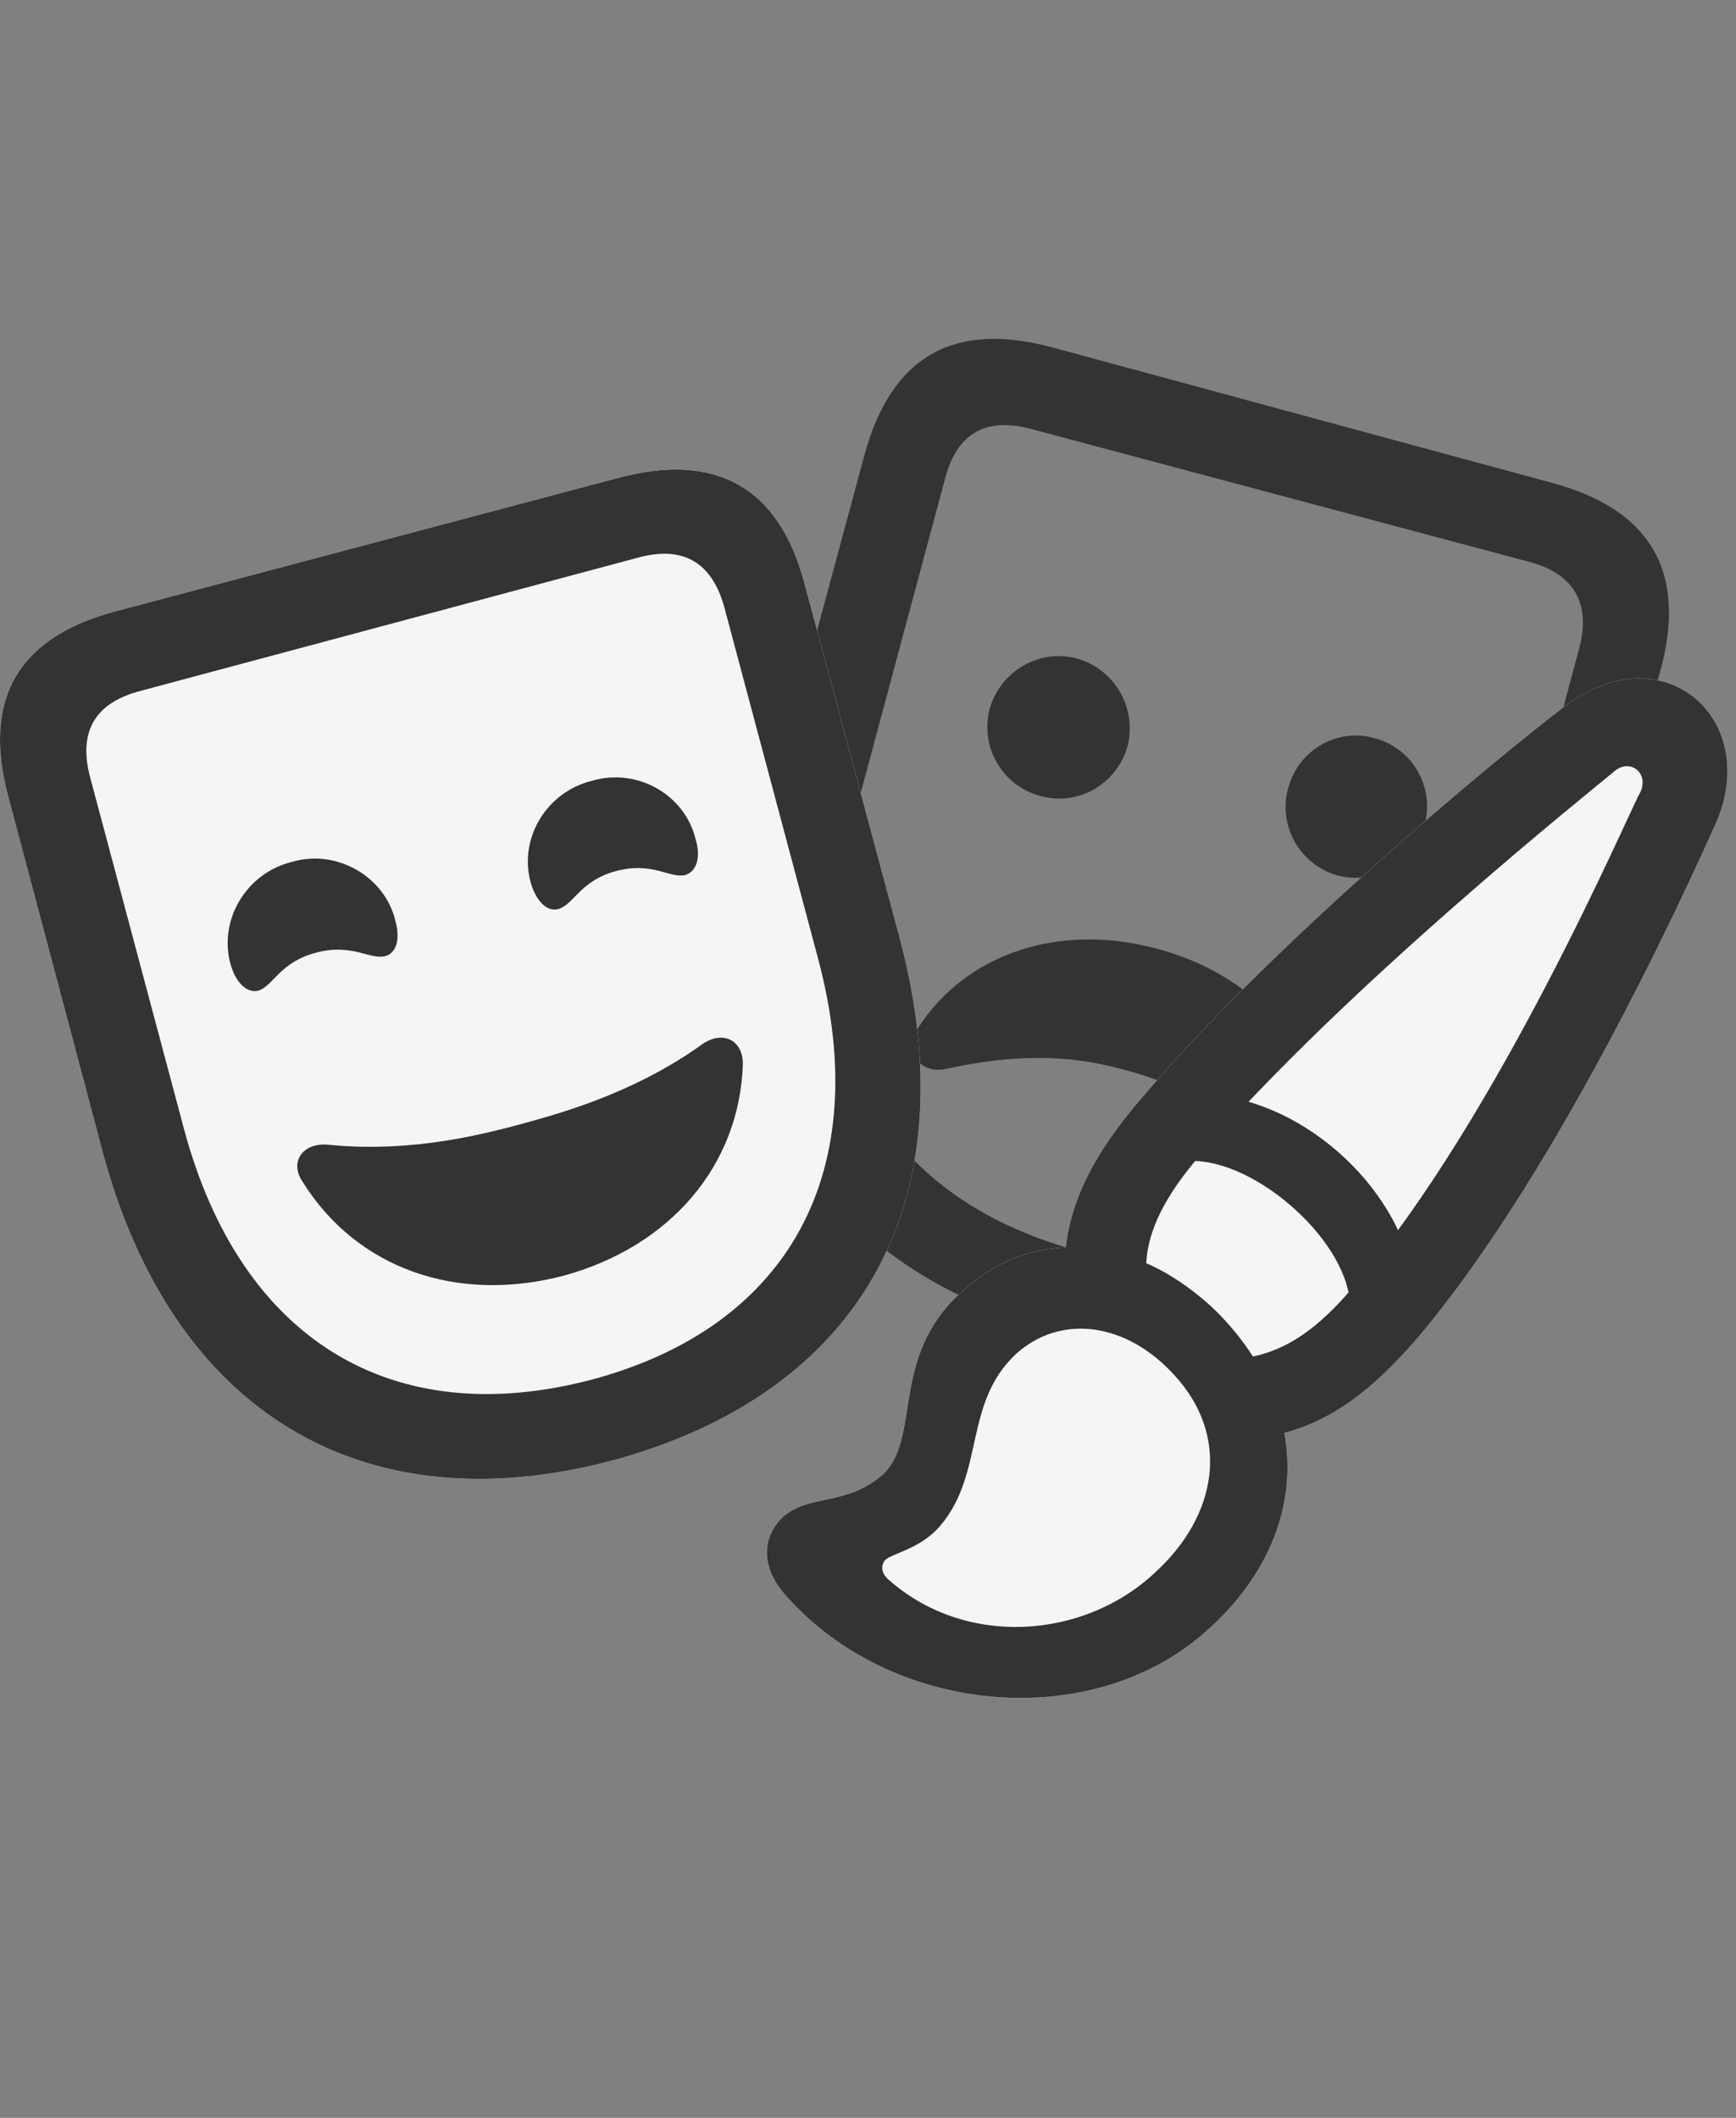 <svg width="82" height="100" viewBox="0 0 82 100" fill="none" xmlns="http://www.w3.org/2000/svg">
<rect x="0" y="0" width="82" height="100" fill="#808080" stroke="none"/>
<path d="M49.881 62.851C61.737 66.013 70.623 60.6 73.976 48.241L78.478 31.475C79.652 26.948 77.927 24.05 73.329 22.805L49.641 16.386C45.019 15.165 42.121 16.841 40.851 21.416L36.325 38.182C33.019 50.468 38.073 59.666 49.881 62.851ZM50.935 59.067C41.522 56.504 37.522 49.103 40.181 39.212L44.636 22.613C45.187 20.482 46.528 19.691 48.659 20.242L72.275 26.541C74.383 27.116 75.173 28.529 74.574 30.685L70.143 47.259C67.461 57.175 60.324 61.558 50.935 59.067ZM49.139 37.583C50.911 38.086 52.755 37.032 53.258 35.236C53.713 33.439 52.659 31.595 50.863 31.092C49.09 30.613 47.246 31.691 46.743 33.487C46.288 35.283 47.342 37.104 49.139 37.583ZM63.198 41.343C64.994 41.798 66.814 40.744 67.293 38.948C67.772 37.152 66.718 35.331 64.922 34.852C63.15 34.349 61.329 35.427 60.85 37.2C60.347 38.996 61.401 40.84 63.198 41.343ZM53.114 50.516C55.773 51.211 57.904 52.408 60.419 54.66C61.353 55.546 62.575 54.971 62.503 53.702C62.359 49.486 59.222 45.99 54.623 44.792C50.025 43.547 45.594 45.032 43.342 48.576C42.648 49.606 43.438 50.756 44.708 50.468C47.893 49.774 50.48 49.774 53.114 50.516Z" fill="#333333"/>
<path d="M28.933 68.959C40.765 65.749 45.794 56.624 42.489 44.265L37.986 27.499C36.765 22.973 33.795 21.344 29.196 22.566L5.461 28.865C0.862 30.086 -0.838 32.984 0.383 37.583L4.838 54.349C8.119 66.659 17.101 72.096 28.933 68.959Z" fill="#F5F5F5"/>
<path d="M28.933 68.959C40.765 65.749 45.794 56.624 42.489 44.265L37.986 27.499C36.765 22.973 33.795 21.344 29.196 22.566L5.461 28.865C0.862 30.086 -0.838 32.984 0.383 37.583L4.838 54.349C8.119 66.659 17.101 72.096 28.933 68.959ZM27.927 65.15C18.49 67.617 11.353 63.234 8.694 53.319L4.263 36.721C3.688 34.589 4.455 33.224 6.539 32.649L30.154 26.326C32.286 25.751 33.651 26.565 34.226 28.721L38.657 45.319C41.291 55.259 37.34 62.636 27.927 65.15ZM14.921 44.984C16.622 44.529 17.46 45.319 18.179 45.151C18.706 45.032 18.921 44.361 18.682 43.499C18.179 41.367 15.88 40.074 13.796 40.696C11.616 41.223 10.299 43.475 10.898 45.559C11.161 46.445 11.688 46.9 12.191 46.78C12.91 46.565 13.197 45.439 14.921 44.984ZM29.101 41.128C30.825 40.672 31.639 41.487 32.358 41.319C32.885 41.175 33.124 40.505 32.861 39.643C32.358 37.511 30.082 36.242 27.975 36.864C25.795 37.391 24.478 39.619 25.077 41.702C25.34 42.589 25.867 43.068 26.37 42.924C27.113 42.708 27.4 41.583 29.101 41.128ZM26.61 60.24C31.687 58.851 34.92 55.019 35.088 50.277C35.112 49.055 34.058 48.6 33.053 49.391C29.795 51.69 26.322 52.6 24.693 53.055C23.065 53.486 19.616 54.444 15.592 54.061C14.347 53.893 13.628 54.828 14.299 55.809C16.837 59.881 21.556 61.558 26.61 60.24Z" fill="#333333"/>
<path d="M37.098 75.313C42.042 80.96 51.46 81.862 56.898 77.09C59.969 74.425 61.284 70.99 60.665 67.659C62.937 67.058 64.83 65.628 66.913 63.229C73.938 54.952 80.273 40.569 80.972 39.048C83.271 34.143 78.814 29.938 74.149 33.172C72.728 34.191 60.796 43.706 53.766 52.031C51.731 54.435 50.612 56.566 50.341 58.897C48.601 58.971 46.926 59.629 45.476 60.957C41.956 64.037 43.579 67.946 41.658 69.662C39.929 71.133 38.182 70.532 36.968 71.643C36.069 72.495 35.839 73.893 37.098 75.313Z" fill="#F5F5F5"/>
<path d="M37.098 75.313C42.042 80.96 51.46 81.862 56.898 77.09C59.969 74.425 61.284 70.99 60.665 67.659C62.937 67.058 64.83 65.628 66.913 63.229C73.938 54.952 80.273 40.569 80.972 39.048C83.271 34.143 78.814 29.938 74.149 33.172C72.728 34.191 60.796 43.706 53.766 52.031C51.731 54.435 50.612 56.566 50.341 58.897C48.601 58.971 46.926 59.629 45.476 60.957C41.956 64.037 43.579 67.946 41.658 69.662C39.929 71.133 38.182 70.532 36.968 71.643C36.069 72.495 35.839 73.893 37.098 75.313ZM54.143 59.647C54.222 58.066 55.052 56.437 56.703 54.526C63.684 46.462 75.274 37.25 76.243 36.429C77.005 35.756 77.964 36.546 77.441 37.482C76.889 38.464 70.835 52.681 63.952 60.731C62.214 62.802 60.754 63.721 59.182 64.052C58.66 63.232 57.991 62.422 57.197 61.672C56.266 60.837 55.229 60.112 54.143 59.647ZM63.76 61.483L66.77 60.448C66.075 55.906 61.255 51.715 56.734 51.69L55.951 54.839C58.991 54.505 63.528 58.381 63.76 61.483ZM55.487 64.949C58.102 67.798 57.55 71.546 54.52 74.288C51.165 77.407 45.593 77.811 41.957 74.575C41.603 74.253 41.611 73.917 41.803 73.67C42.123 73.34 43.464 73.156 44.413 72.044C46.529 69.552 45.495 66.277 47.981 63.94C50.089 62.025 53.203 62.42 55.487 64.949Z" fill="#333333"/>
</svg>
